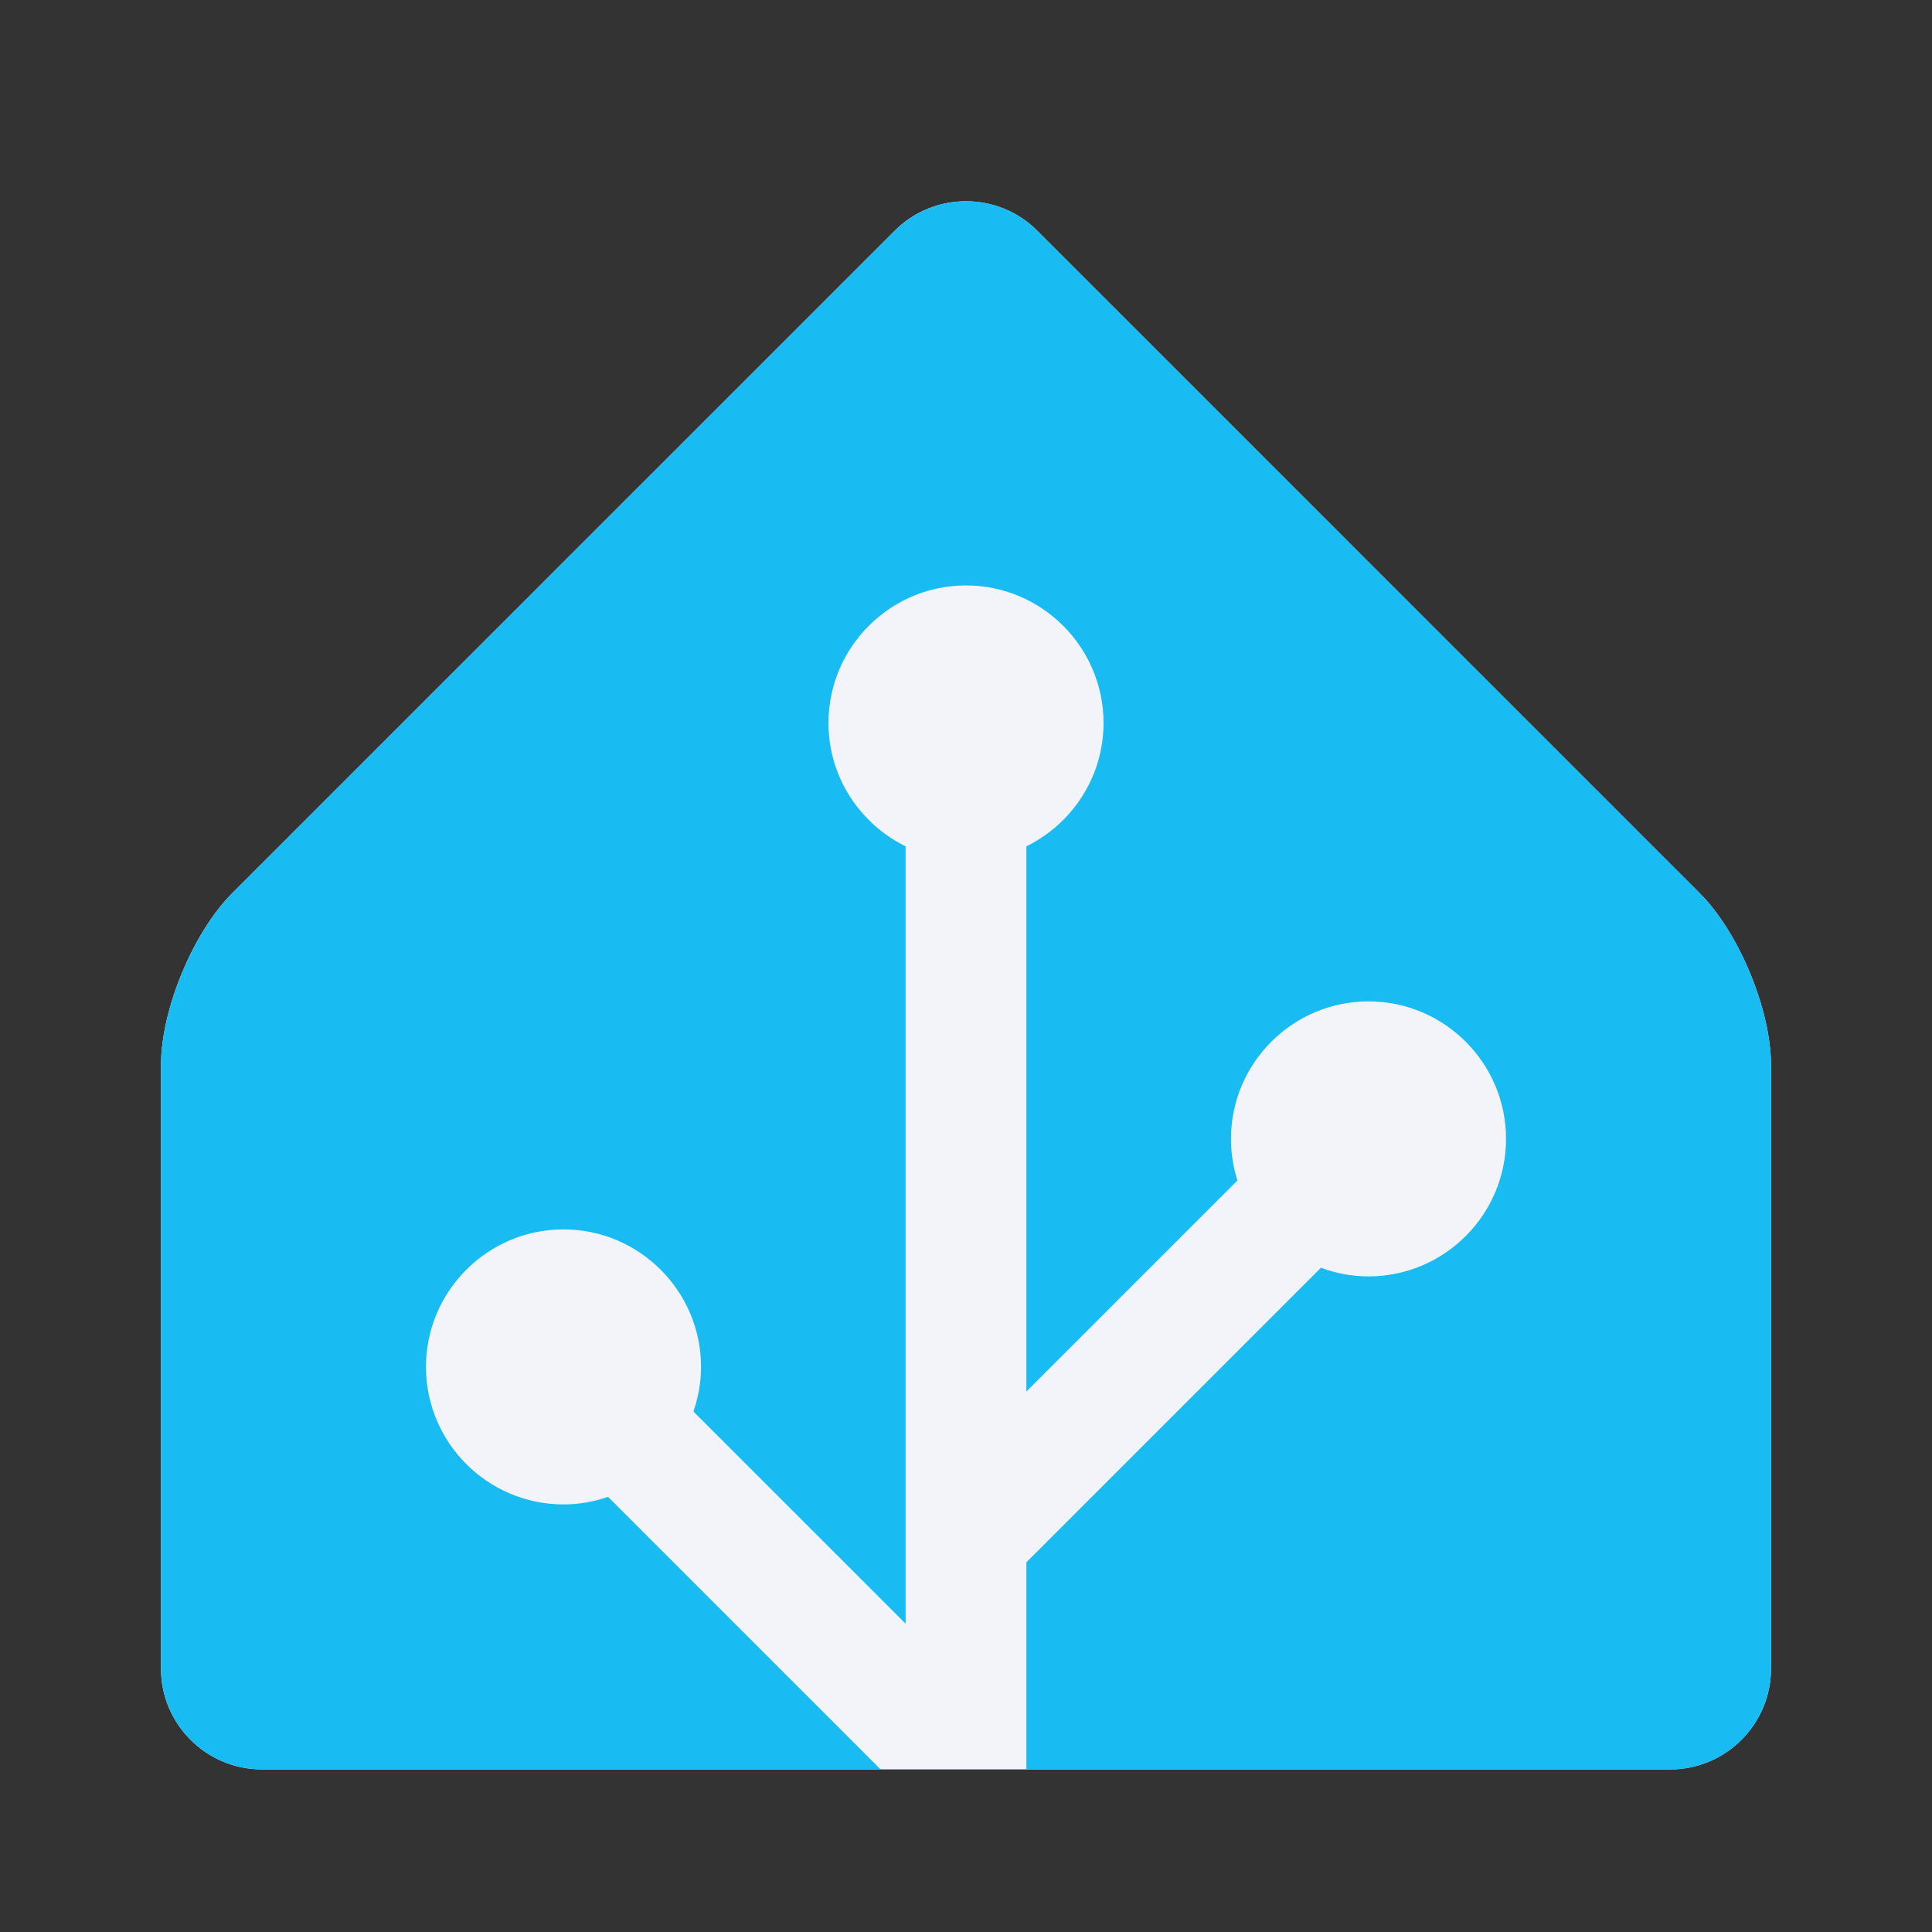 <svg width="48" height="48" viewBox="0 0 48 48" fill="none" xmlns="http://www.w3.org/2000/svg">
<rect x="0" y="0" width="48" height="48" fill="#333333" stroke="none"/>
<g clip-path="url(#clip0_195_360)">
<path d="M44 41.46C44 42.835 42.875 43.96 41.5 43.96H6.5C5.125 43.96 4 42.835 4 41.46V26.46C4 25.085 4.795 23.166 5.768 22.192L22.232 5.729C23.203 4.757 24.795 4.757 25.767 5.729L42.232 22.194C43.203 23.165 44 25.087 44 26.462V41.462V41.46Z" fill="#F2F4F9"/>
<path d="M42.232 22.192L25.768 5.729C24.797 4.757 23.205 4.757 22.233 5.729L5.768 22.192C4.797 23.164 4 25.085 4 26.46V41.46C4 42.835 5.125 43.96 6.5 43.96H21.878L15.107 37.189C14.758 37.309 14.387 37.377 14 37.377C12.117 37.377 10.583 35.844 10.583 33.96C10.583 32.077 12.117 30.544 14 30.544C15.883 30.544 17.417 32.077 17.417 33.96C17.417 34.349 17.348 34.72 17.228 35.069L22.5 40.34V21.027C21.367 20.47 20.583 19.307 20.583 17.962C20.583 16.079 22.117 14.545 24 14.545C25.883 14.545 27.417 16.079 27.417 17.962C27.417 19.307 26.633 20.47 25.5 21.027V34.572L30.743 29.329C30.64 29.002 30.583 28.655 30.583 28.295C30.583 26.412 32.117 24.879 34 24.879C35.883 24.879 37.417 26.412 37.417 28.295C37.417 30.179 35.883 31.712 34 31.712C33.583 31.712 33.187 31.634 32.818 31.497L25.5 38.815V43.962H41.5C42.875 43.962 44 42.837 44 41.462V26.462C44 25.087 43.205 23.167 42.232 22.194V22.192Z" fill="#18BCF2"/>
</g>
<defs>
<clipPath id="clip0_195_360">
<rect width="40" height="40" fill="white" transform="translate(4 4)"/>
</clipPath>
</defs>
</svg>

